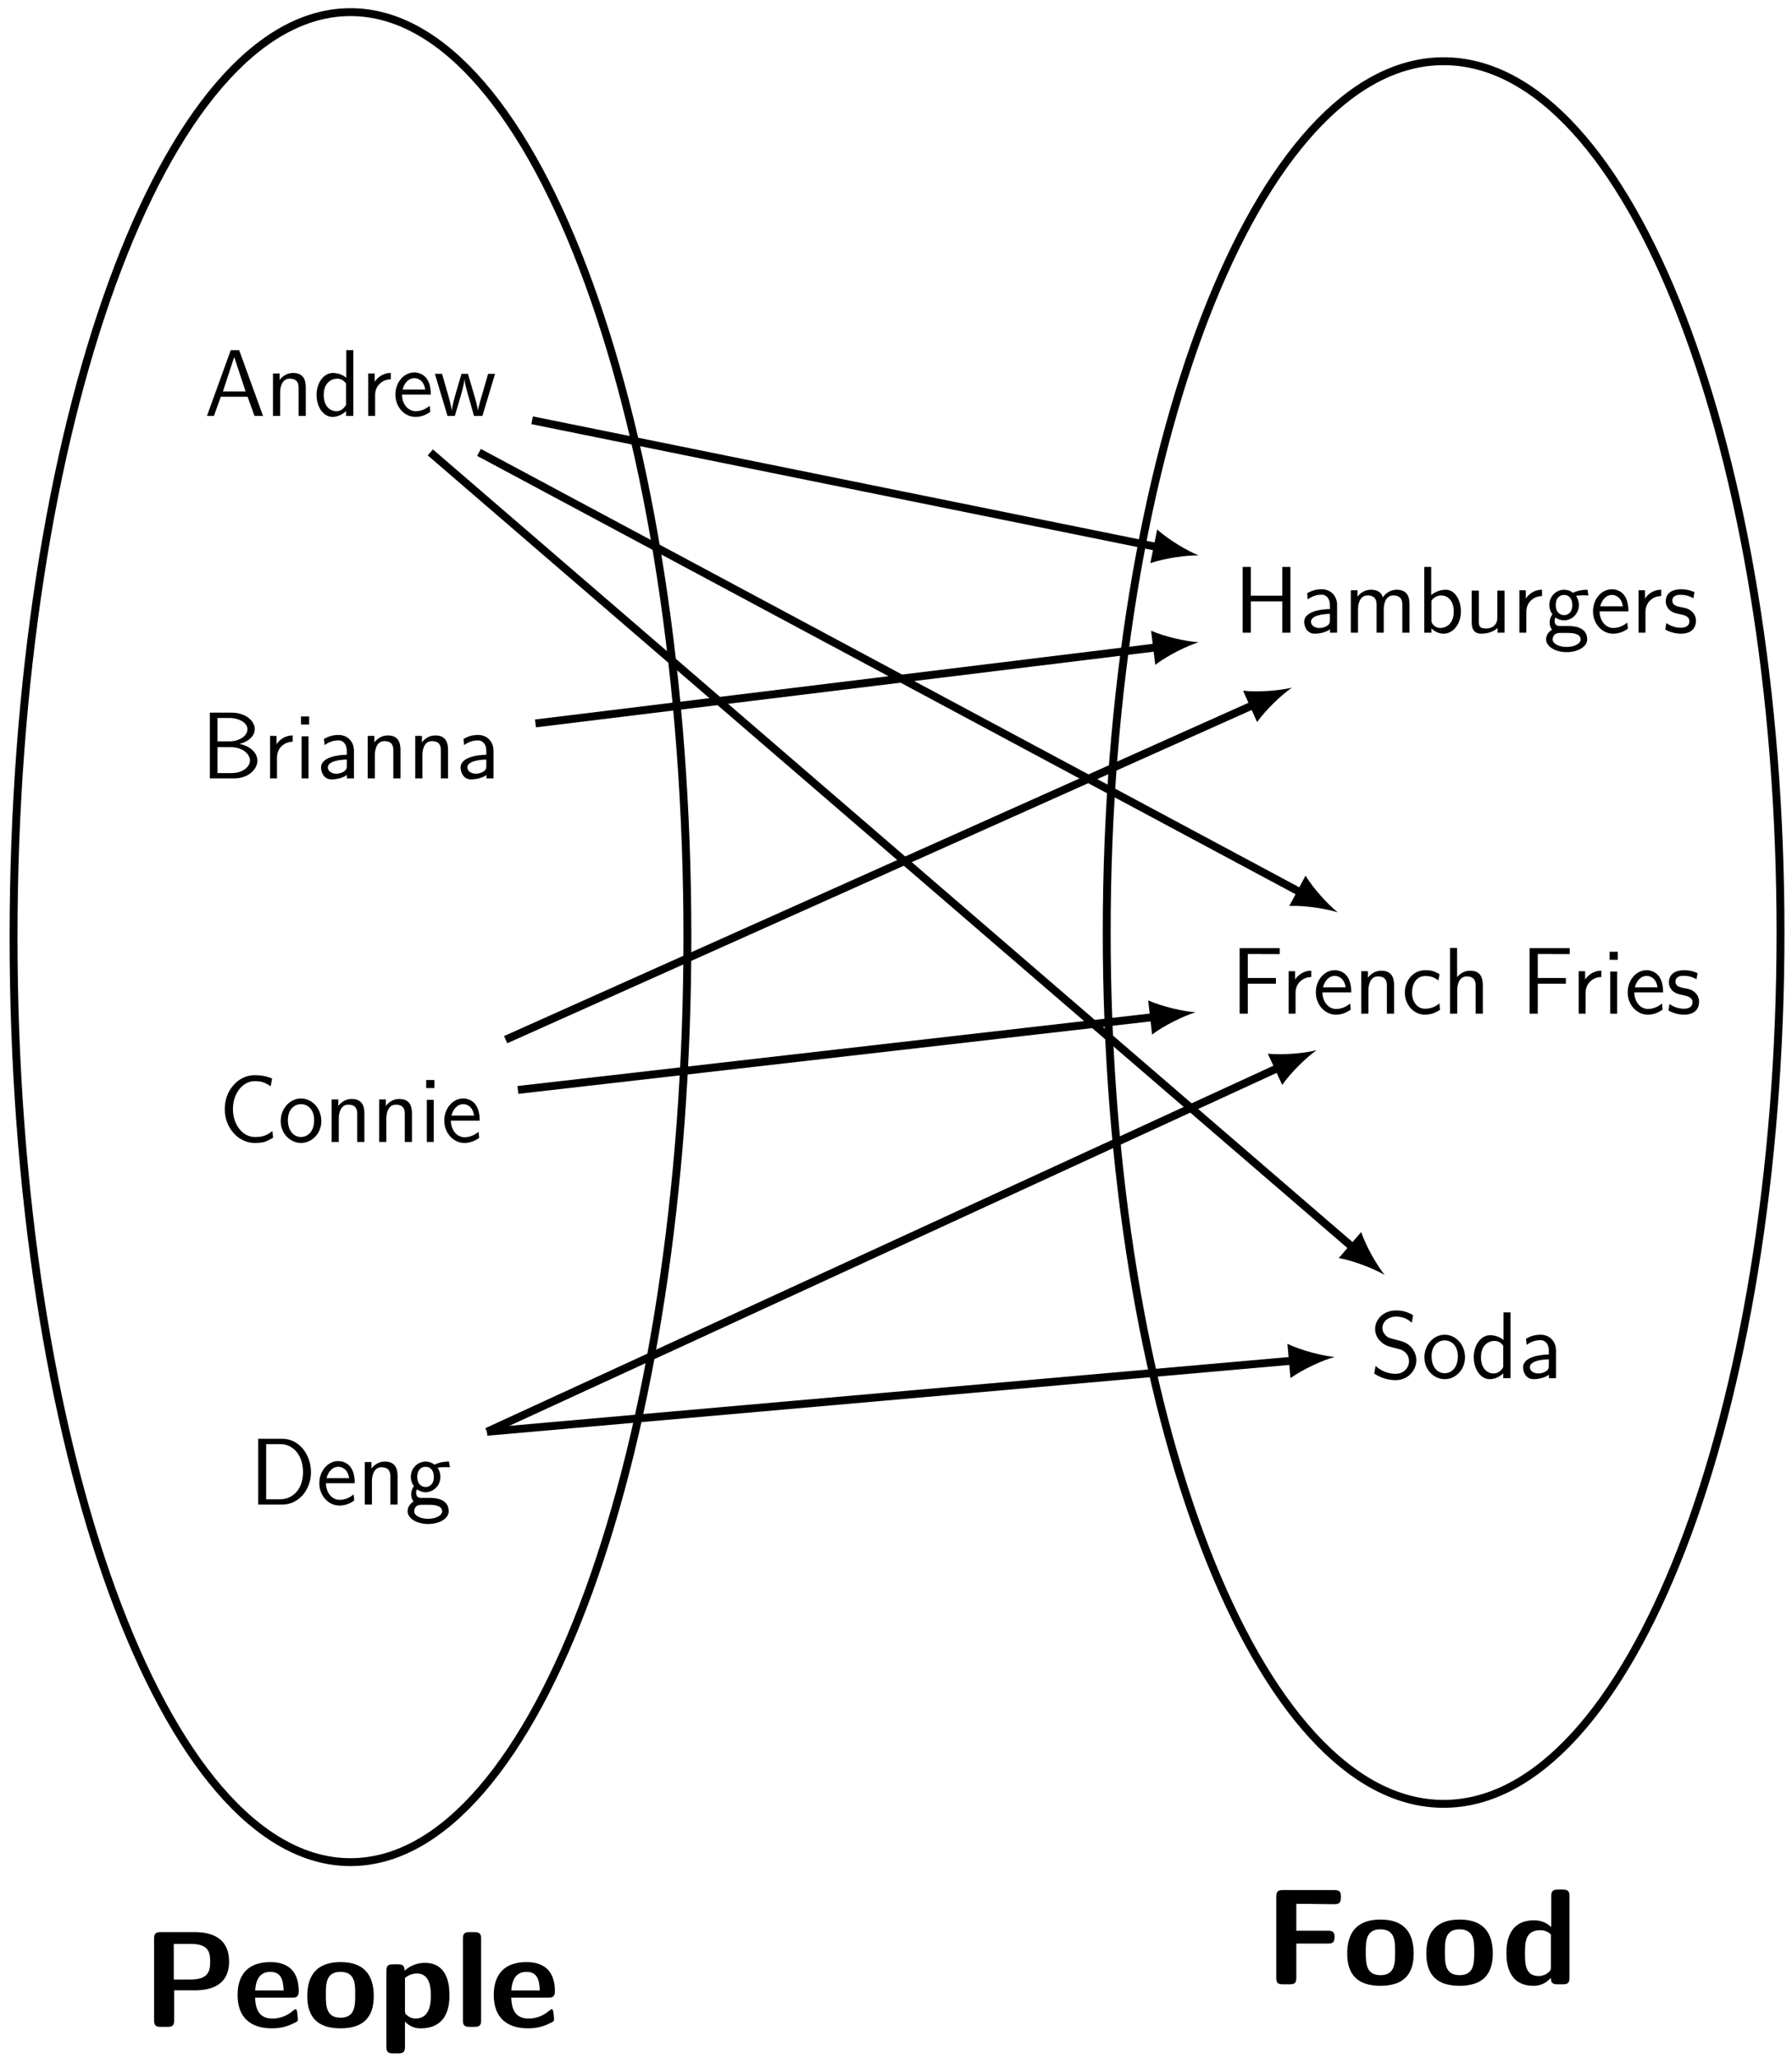 <?xml version="1.0" encoding="UTF-8"?>
<svg xmlns="http://www.w3.org/2000/svg" xmlns:xlink="http://www.w3.org/1999/xlink" width="226.16pt" height="259.604pt" viewBox="0 0 226.16 259.604" version="1.1">
<defs>
<g>
<symbol overflow="visible" id="glyph0-0">
<path style="stroke:none;" d=""/>
</symbol>
<symbol overflow="visible" id="glyph0-1">
<path style="stroke:none;" d="M 7.406 0 L 4.391 -8.297 L 3.328 -8.297 L 0.328 0 L 1.203 0 L 2.078 -2.422 L 5.453 -2.422 L 6.328 0 Z M 5.203 -3.094 L 2.344 -3.094 L 3.766 -7.438 Z M 5.203 -3.094 "/>
</symbol>
<symbol overflow="visible" id="glyph0-2">
<path style="stroke:none;" d="M 5.062 0 L 5.062 -3.594 C 5.062 -4.328 4.906 -5.422 3.469 -5.422 C 2.797 -5.422 2.219 -5.125 1.766 -4.547 L 1.766 -5.359 L 0.922 -5.359 L 0.922 0 L 1.828 0 L 1.828 -2.969 C 1.828 -3.719 2.109 -4.703 3.016 -4.703 C 4.125 -4.703 4.156 -3.938 4.156 -3.516 L 4.156 0 Z M 5.062 0 "/>
</symbol>
<symbol overflow="visible" id="glyph0-3">
<path style="stroke:none;" d="M 5.062 0 L 5.062 -8.297 L 4.172 -8.297 L 4.172 -4.812 C 3.625 -5.266 3 -5.422 2.484 -5.422 C 1.344 -5.422 0.422 -4.203 0.422 -2.656 C 0.422 -1.109 1.297 0.125 2.438 0.125 C 2.875 0.125 3.547 -0.031 4.141 -0.609 L 4.141 0 Z M 4.141 -1.406 C 3.859 -0.891 3.438 -0.594 2.922 -0.594 C 2.188 -0.594 1.328 -1.156 1.328 -2.641 C 1.328 -4.234 2.344 -4.703 3.031 -4.703 C 3.5 -4.703 3.891 -4.469 4.141 -4.078 Z M 4.141 -1.406 "/>
</symbol>
<symbol overflow="visible" id="glyph0-4">
<path style="stroke:none;" d="M 3.797 -4.625 L 3.797 -5.422 C 2.719 -5.422 2.078 -4.781 1.75 -4.312 L 1.75 -5.359 L 0.938 -5.359 L 0.938 0 L 1.812 0 L 1.812 -2.625 C 1.812 -3.828 2.719 -4.609 3.797 -4.625 Z M 3.797 -4.625 "/>
</symbol>
<symbol overflow="visible" id="glyph0-5">
<path style="stroke:none;" d="M 4.859 -2.688 C 4.859 -3.203 4.812 -3.938 4.438 -4.562 C 3.938 -5.391 3.109 -5.484 2.766 -5.484 C 1.469 -5.484 0.391 -4.25 0.391 -2.688 C 0.391 -1.109 1.547 0.125 2.922 0.125 C 3.484 0.125 4.141 -0.031 4.797 -0.516 C 4.797 -0.562 4.75 -0.953 4.75 -0.953 C 4.75 -0.953 4.719 -1.234 4.719 -1.281 C 4.016 -0.688 3.312 -0.594 2.953 -0.594 C 2.031 -0.594 1.25 -1.422 1.219 -2.688 Z M 4.156 -3.328 L 1.297 -3.328 C 1.5 -4.141 2.062 -4.766 2.766 -4.766 C 3.125 -4.766 3.953 -4.609 4.156 -3.328 Z M 4.156 -3.328 "/>
</symbol>
<symbol overflow="visible" id="glyph0-6">
<path style="stroke:none;" d="M 7.766 -5.312 L 6.891 -5.312 L 6.188 -2.875 C 6.016 -2.312 5.672 -1.188 5.625 -0.672 C 5.578 -0.953 5.391 -1.75 5.141 -2.609 L 4.344 -5.312 L 3.531 -5.312 L 2.844 -2.969 C 2.625 -2.219 2.344 -1.188 2.312 -0.688 L 2.297 -0.688 C 2.281 -0.922 2.156 -1.547 1.922 -2.359 L 1.078 -5.312 L 0.172 -5.312 L 1.766 0 L 2.688 0 C 3.141 -1.5 3.844 -3.781 3.906 -4.609 L 3.922 -4.609 C 3.938 -4.125 4.188 -3.266 4.266 -2.984 L 5.109 0 L 6.172 0 Z M 7.766 -5.312 "/>
</symbol>
<symbol overflow="visible" id="glyph0-7">
<path style="stroke:none;" d="M 7.109 -2.25 C 7.109 -3.297 6.078 -4.141 4.844 -4.344 C 6.234 -4.719 6.781 -5.516 6.781 -6.219 C 6.781 -7.297 5.562 -8.297 3.875 -8.297 L 1.109 -8.297 L 1.109 0 L 4.203 0 C 5.875 0 7.109 -1.078 7.109 -2.25 Z M 5.859 -6.203 C 5.859 -5.359 4.828 -4.672 3.562 -4.672 L 2.078 -4.672 L 2.078 -7.625 L 3.547 -7.625 C 4.828 -7.625 5.859 -7 5.859 -6.203 Z M 6.172 -2.266 C 6.172 -1.422 5.203 -0.672 3.859 -0.672 L 2.078 -0.672 L 2.078 -3.953 L 3.672 -3.953 C 5.219 -3.953 6.172 -3.094 6.172 -2.266 Z M 6.172 -2.266 "/>
</symbol>
<symbol overflow="visible" id="glyph0-8">
<path style="stroke:none;" d="M 1.812 0 L 1.812 -5.312 L 0.938 -5.312 L 0.938 0 Z M 1.891 -6.797 L 1.891 -7.812 L 0.859 -7.812 L 0.859 -6.797 Z M 1.891 -6.797 "/>
</symbol>
<symbol overflow="visible" id="glyph0-9">
<path style="stroke:none;" d="M 4.797 0 L 4.797 -3.5 C 4.797 -4.656 3.969 -5.484 2.859 -5.484 C 2.141 -5.484 1.609 -5.312 1.016 -4.984 L 1.094 -4.203 C 1.609 -4.578 2.156 -4.797 2.859 -4.797 C 3.406 -4.797 3.891 -4.344 3.891 -3.484 L 3.891 -2.984 C 3.344 -2.969 2.625 -2.922 1.906 -2.688 C 1.109 -2.422 0.641 -1.969 0.641 -1.375 C 0.641 -0.844 0.953 0.125 1.969 0.125 C 2.625 0.125 3.469 -0.078 3.906 -0.438 L 3.906 0 Z M 3.891 -1.609 C 3.891 -1.359 3.891 -1.078 3.484 -0.844 C 3.172 -0.641 2.766 -0.594 2.578 -0.594 C 1.938 -0.594 1.5 -0.938 1.5 -1.391 C 1.5 -2.203 3.156 -2.375 3.891 -2.375 Z M 3.891 -1.609 "/>
</symbol>
<symbol overflow="visible" id="glyph0-10">
<path style="stroke:none;" d="M 6.875 -0.531 L 6.797 -1.375 C 6.484 -1.141 6.125 -0.891 5.734 -0.766 C 5.359 -0.641 4.953 -0.625 4.547 -0.625 C 3.781 -0.625 3.078 -1.047 2.609 -1.656 C 2.062 -2.359 1.812 -3.25 1.812 -4.141 C 1.812 -5.047 2.062 -5.938 2.609 -6.641 C 3.078 -7.25 3.781 -7.672 4.547 -7.672 C 4.906 -7.672 5.266 -7.641 5.609 -7.531 C 5.953 -7.406 6.281 -7.234 6.578 -7.016 L 6.75 -8.016 C 6.391 -8.156 6.031 -8.266 5.672 -8.328 C 5.297 -8.406 4.906 -8.422 4.547 -8.422 C 3.516 -8.422 2.562 -7.953 1.891 -7.172 C 1.141 -6.344 0.781 -5.266 0.781 -4.141 C 0.781 -3.047 1.141 -1.953 1.891 -1.125 C 2.562 -0.359 3.516 0.125 4.547 0.125 C 4.953 0.125 5.359 0.109 5.766 0 C 6.172 -0.125 6.531 -0.328 6.875 -0.531 Z M 6.875 -0.531 "/>
</symbol>
<symbol overflow="visible" id="glyph0-11">
<path style="stroke:none;" d="M 5.484 -2.625 C 5.484 -4.25 4.297 -5.484 2.922 -5.484 C 1.516 -5.484 0.359 -4.219 0.359 -2.625 C 0.359 -1.062 1.547 0.125 2.922 0.125 C 4.328 0.125 5.484 -1.094 5.484 -2.625 Z M 4.578 -2.75 C 4.578 -1.281 3.734 -0.625 2.922 -0.625 C 2.062 -0.625 1.266 -1.344 1.266 -2.75 C 1.266 -4.203 2.156 -4.766 2.922 -4.766 C 3.734 -4.766 4.578 -4.141 4.578 -2.75 Z M 4.578 -2.75 "/>
</symbol>
<symbol overflow="visible" id="glyph0-12">
<path style="stroke:none;" d="M 7.75 -4.078 C 7.75 -6.406 6.172 -8.297 4.156 -8.297 L 1.094 -8.297 L 1.094 0 L 4.156 0 C 6.156 0 7.75 -1.812 7.75 -4.078 Z M 6.75 -4.094 C 6.75 -1.906 5.422 -0.672 3.891 -0.672 L 2.094 -0.672 L 2.094 -7.625 L 3.891 -7.625 C 5.484 -7.625 6.75 -6.25 6.75 -4.094 Z M 6.75 -4.094 "/>
</symbol>
<symbol overflow="visible" id="glyph0-13">
<path style="stroke:none;" d="M 5.672 -4.703 L 5.547 -5.422 C 5.312 -5.422 4.5 -5.422 3.719 -5.031 C 3.328 -5.359 2.844 -5.422 2.609 -5.422 C 1.562 -5.422 0.734 -4.547 0.734 -3.5 C 0.734 -3.078 0.859 -2.672 1.125 -2.312 C 0.844 -1.938 0.781 -1.578 0.781 -1.297 C 0.781 -0.844 0.938 -0.547 1.078 -0.391 C 0.469 0 0.328 0.516 0.328 0.844 C 0.328 1.719 1.453 2.453 2.922 2.453 C 4.375 2.453 5.516 1.75 5.516 0.844 C 5.516 -0.844 3.578 -0.844 3.094 -0.844 L 2.078 -0.844 C 1.906 -0.844 1.406 -0.844 1.406 -1.469 C 1.406 -1.734 1.453 -1.812 1.516 -1.906 C 1.719 -1.766 2.109 -1.562 2.594 -1.562 C 3.625 -1.562 4.469 -2.422 4.469 -3.5 C 4.469 -3.938 4.312 -4.375 4.078 -4.703 C 4.078 -4.703 4.094 -4.688 4.109 -4.656 C 4.359 -4.688 4.625 -4.719 5.062 -4.719 C 5.109 -4.719 5.375 -4.719 5.672 -4.703 Z M 3.641 -3.5 C 3.641 -2.438 2.969 -2.219 2.609 -2.219 C 2.078 -2.219 1.547 -2.578 1.547 -3.484 C 1.547 -4.547 2.219 -4.766 2.594 -4.766 C 3.125 -4.766 3.641 -4.406 3.641 -3.5 Z M 4.688 0.844 C 4.688 1.406 3.859 1.797 2.922 1.797 C 2 1.797 1.156 1.422 1.156 0.844 C 1.156 0.797 1.156 0.031 2.062 0.031 L 3.109 0.031 C 3.375 0.031 4.688 0.031 4.688 0.844 Z M 4.688 0.844 "/>
</symbol>
<symbol overflow="visible" id="glyph0-14">
<path style="stroke:none;" d="M 7.109 0 L 7.109 -8.297 L 6.078 -8.297 L 6.078 -4.672 L 2.109 -4.672 L 2.109 -8.297 L 1.078 -8.297 L 1.078 0 L 2.109 0 L 2.109 -3.953 L 6.078 -3.953 L 6.078 0 Z M 7.109 0 "/>
</symbol>
<symbol overflow="visible" id="glyph0-15">
<path style="stroke:none;" d="M 8.328 0 L 8.328 -3.594 C 8.328 -4.422 8.109 -5.422 6.719 -5.422 C 5.703 -5.422 5.141 -4.719 4.953 -4.453 C 4.75 -5.219 4.094 -5.422 3.469 -5.422 C 2.484 -5.422 1.969 -4.797 1.766 -4.547 L 1.766 -5.359 L 0.922 -5.359 L 0.922 0 L 1.828 0 L 1.828 -2.969 C 1.828 -3.766 2.141 -4.703 3.016 -4.703 C 4.109 -4.703 4.172 -3.953 4.172 -3.516 L 4.172 0 L 5.078 0 L 5.078 -2.969 C 5.078 -3.766 5.391 -4.703 6.266 -4.703 C 7.359 -4.703 7.422 -3.953 7.422 -3.516 L 7.422 0 Z M 8.328 0 "/>
</symbol>
<symbol overflow="visible" id="glyph0-16">
<path style="stroke:none;" d="M 5.562 -2.672 C 5.562 -4.141 4.781 -5.422 3.672 -5.422 C 3.328 -5.422 2.562 -5.359 1.812 -4.75 L 1.812 -8.297 L 0.938 -8.297 L 0.938 0 L 1.844 0 L 1.844 -0.531 C 2.391 -0.016 2.969 0.125 3.391 0.125 C 4.531 0.125 5.562 -1.047 5.562 -2.672 Z M 4.656 -2.672 C 4.656 -1.109 3.688 -0.594 2.953 -0.594 C 2.625 -0.594 2.391 -0.719 2.172 -0.891 C 1.891 -1.141 1.844 -1.344 1.844 -1.547 L 1.844 -4.031 C 2.062 -4.359 2.484 -4.703 3.078 -4.703 C 3.797 -4.703 4.656 -4.156 4.656 -2.672 Z M 4.656 -2.672 "/>
</symbol>
<symbol overflow="visible" id="glyph0-17">
<path style="stroke:none;" d="M 5.062 0 L 5.062 -5.312 L 4.156 -5.312 L 4.156 -1.891 C 4.156 -0.984 3.531 -0.531 2.75 -0.531 C 1.906 -0.531 1.828 -0.844 1.828 -1.375 L 1.828 -5.312 L 0.922 -5.312 L 0.922 -1.328 C 0.922 -0.469 1.188 0.125 2.172 0.125 C 2.516 0.125 3.453 0.062 4.188 -0.594 L 4.188 0 Z M 5.062 0 "/>
</symbol>
<symbol overflow="visible" id="glyph0-18">
<path style="stroke:none;" d="M 4.203 -1.516 C 4.203 -2.125 3.844 -2.516 3.797 -2.562 C 3.344 -3.031 2.984 -3.094 2.266 -3.234 C 1.828 -3.328 1.219 -3.438 1.219 -4.047 C 1.219 -4.781 2.062 -4.781 2.219 -4.781 C 2.844 -4.781 3.344 -4.641 3.875 -4.344 L 4.016 -5.109 C 3.25 -5.469 2.609 -5.484 2.328 -5.484 C 2.062 -5.484 0.391 -5.484 0.391 -3.938 C 0.391 -3.406 0.688 -3.047 0.859 -2.875 C 1.297 -2.516 1.594 -2.453 2.297 -2.312 C 2.688 -2.219 3.375 -2.078 3.375 -1.453 C 3.375 -0.625 2.453 -0.625 2.281 -0.625 C 1.812 -0.625 1.109 -0.75 0.469 -1.219 L 0.328 -0.406 C 0.375 -0.375 1.188 0.125 2.297 0.125 C 3.844 0.125 4.203 -0.812 4.203 -1.516 Z M 4.203 -1.516 "/>
</symbol>
<symbol overflow="visible" id="glyph0-19">
<path style="stroke:none;" d="M 6.141 -7.516 L 6.141 -8.266 L 1.078 -8.266 L 1.078 0 L 2.109 0 L 2.109 -3.781 L 5.656 -3.781 L 5.656 -4.5 L 2.109 -4.5 L 2.109 -7.531 L 3.641 -7.531 C 3.797 -7.531 3.938 -7.516 4.078 -7.516 Z M 6.141 -7.516 "/>
</symbol>
<symbol overflow="visible" id="glyph0-20">
<path style="stroke:none;" d="M 4.859 -0.5 C 4.859 -0.531 4.828 -0.906 4.812 -0.953 L 4.797 -1.297 C 4.25 -0.844 3.641 -0.625 2.969 -0.625 C 1.969 -0.625 1.328 -1.5 1.328 -2.672 C 1.328 -3.656 1.812 -4.75 3 -4.75 C 3.797 -4.75 4.141 -4.547 4.656 -4.203 L 4.797 -4.984 C 4.094 -5.391 3.703 -5.484 3 -5.484 C 1.344 -5.484 0.422 -4.031 0.422 -2.672 C 0.422 -1.141 1.516 0.125 2.953 0.125 C 3.531 0.125 4.203 -0.031 4.859 -0.5 Z M 4.859 -0.5 "/>
</symbol>
<symbol overflow="visible" id="glyph0-21">
<path style="stroke:none;" d="M 5.062 0 L 5.062 -3.594 C 5.062 -4.328 4.906 -5.422 3.469 -5.422 C 2.641 -5.422 2.094 -4.953 1.812 -4.609 L 1.812 -8.297 L 0.922 -8.297 L 0.922 0 L 1.828 0 L 1.828 -2.969 C 1.828 -3.719 2.109 -4.703 3.016 -4.703 C 4.125 -4.703 4.156 -3.938 4.156 -3.516 L 4.156 0 Z M 5.062 0 "/>
</symbol>
<symbol overflow="visible" id="glyph0-22">
<path style="stroke:none;" d="M 5.844 -2.266 C 5.844 -3.031 5.469 -3.594 5.219 -3.891 C 4.656 -4.484 4.219 -4.609 3.422 -4.812 C 2.609 -5.016 2.312 -5.078 2.047 -5.328 C 1.891 -5.5 1.562 -5.797 1.562 -6.328 C 1.562 -7.062 2.219 -7.766 3.281 -7.766 C 4.297 -7.766 4.828 -7.375 5.266 -7 L 5.438 -7.953 C 4.953 -8.219 4.344 -8.547 3.281 -8.547 C 1.688 -8.547 0.641 -7.406 0.641 -6.203 C 0.641 -5.359 1.156 -4.812 1.219 -4.75 C 1.812 -4.141 2.219 -4.047 2.969 -3.844 C 4 -3.594 4.156 -3.547 4.547 -3.156 C 4.75 -2.938 4.922 -2.562 4.922 -2.141 C 4.922 -1.312 4.25 -0.547 3.219 -0.547 C 2.344 -0.547 1.406 -0.891 0.703 -1.547 L 0.531 -0.578 C 1.609 0.141 2.672 0.25 3.219 0.25 C 4.75 0.25 5.844 -0.938 5.844 -2.266 Z M 5.844 -2.266 "/>
</symbol>
<symbol overflow="visible" id="glyph1-0">
<path style="stroke:none;" d=""/>
</symbol>
<symbol overflow="visible" id="glyph1-1">
<path style="stroke:none;" d="M 11.031 -8.234 C 11.031 -10.828 9.344 -11.953 6.703 -11.953 L 2.391 -11.953 C 1.781 -11.953 1.562 -11.766 1.562 -11.125 L 1.562 -0.828 C 1.562 -0.203 1.75 0 2.391 0 L 3.266 0 C 3.922 0 4.094 -0.219 4.094 -0.828 L 4.094 -4.609 L 6.719 -4.609 C 9.422 -4.609 11.031 -5.75 11.031 -8.234 Z M 8.641 -8.234 C 8.641 -7.078 8.453 -5.969 6.141 -5.969 L 4.047 -5.969 L 4.047 -10.469 L 6.172 -10.469 C 8.422 -10.469 8.641 -9.438 8.641 -8.234 Z M 8.641 -8.234 "/>
</symbol>
<symbol overflow="visible" id="glyph1-2">
<path style="stroke:none;" d="M 8.25 -4.484 C 8.25 -6.703 7.219 -8.172 4.656 -8.172 C 1.891 -8.172 0.531 -6.625 0.531 -4.016 C 0.531 -1.188 2.172 0.188 4.875 0.188 C 5.531 0.188 6.516 0.109 7.641 -0.469 C 8.031 -0.656 8.141 -0.703 8.141 -0.906 C 8.141 -1.031 8.094 -1.531 8.078 -1.672 C 8 -2.203 7.984 -2.219 7.828 -2.219 C 7.766 -2.219 7.734 -2.219 7.547 -2.047 C 6.531 -1.172 5.5 -1.047 4.938 -1.047 C 3 -1.047 2.797 -2.578 2.734 -3.688 L 7.422 -3.688 C 7.812 -3.688 8.25 -3.703 8.25 -4.484 Z M 6.344 -4.594 L 2.75 -4.594 C 2.812 -5.641 3.156 -6.938 4.656 -6.938 C 6.031 -6.938 6.281 -5.938 6.344 -4.594 Z M 6.344 -4.594 "/>
</symbol>
<symbol overflow="visible" id="glyph1-3">
<path style="stroke:none;" d="M 8.922 -3.875 C 8.922 -6.703 7.547 -8.172 4.734 -8.172 C 1.859 -8.172 0.531 -6.641 0.531 -3.875 C 0.531 -1.062 2.016 0.188 4.719 0.188 C 7.422 0.188 8.922 -1.047 8.922 -3.875 Z M 6.578 -4.078 C 6.578 -2.719 6.578 -1.156 4.734 -1.156 C 2.875 -1.156 2.875 -2.703 2.875 -4.078 C 2.875 -5.406 2.875 -6.938 4.719 -6.938 C 6.578 -6.938 6.578 -5.422 6.578 -4.078 Z M 6.578 -4.078 "/>
</symbol>
<symbol overflow="visible" id="glyph1-4">
<path style="stroke:none;" d="M 9 -3.984 C 9 -4.828 9 -8.078 5.891 -8.078 C 4.875 -8.078 3.953 -7.656 3.344 -7.078 C 3.344 -7.719 3.094 -7.891 2.516 -7.891 L 1.875 -7.891 C 1.25 -7.891 1.047 -7.703 1.047 -7.062 L 1.047 2.516 C 1.047 3.141 1.234 3.344 1.875 3.344 L 2.562 3.344 C 3.219 3.344 3.391 3.109 3.391 2.516 L 3.391 -0.672 C 4.172 0.188 5.109 0.188 5.359 0.188 C 9 0.188 9 -3.109 9 -3.984 Z M 6.656 -3.938 C 6.656 -3.25 6.656 -1.047 4.719 -1.047 C 4.328 -1.047 4.016 -1.188 3.812 -1.344 C 3.391 -1.641 3.391 -1.719 3.391 -2.031 L 3.391 -6.172 C 3.578 -6.344 4.156 -6.734 4.891 -6.734 C 6.641 -6.734 6.656 -4.703 6.656 -3.938 Z M 6.656 -3.938 "/>
</symbol>
<symbol overflow="visible" id="glyph1-5">
<path style="stroke:none;" d="M 3.344 -0.828 L 3.344 -11.125 C 3.344 -11.672 3.219 -11.953 2.516 -11.953 L 1.875 -11.953 C 1.25 -11.953 1.047 -11.766 1.047 -11.125 L 1.047 -0.828 C 1.047 -0.203 1.234 0 1.875 0 L 2.516 0 C 3.172 0 3.344 -0.219 3.344 -0.828 Z M 3.344 -0.828 "/>
</symbol>
<symbol overflow="visible" id="glyph1-6">
<path style="stroke:none;" d="M 9.719 -10.938 L 9.719 -11.078 C 9.719 -11.625 9.594 -11.891 8.891 -11.891 L 2.391 -11.891 C 1.781 -11.891 1.562 -11.703 1.562 -11.078 L 1.562 -0.828 C 1.562 -0.203 1.75 0 2.391 0 L 3.266 0 C 3.922 0 4.094 -0.219 4.094 -0.828 L 4.094 -5.141 L 8.094 -5.141 C 8.625 -5.141 8.922 -5.266 8.922 -5.953 C 8.922 -6.594 8.703 -6.766 8.094 -6.766 L 4.094 -6.766 L 4.094 -10.156 L 4.844 -10.156 L 8.734 -10.109 C 9.312 -10.109 9.719 -10.109 9.719 -10.938 Z M 9.719 -10.938 "/>
</symbol>
<symbol overflow="visible" id="glyph1-7">
<path style="stroke:none;" d="M 8.594 -0.828 L 8.594 -11.125 C 8.594 -11.672 8.469 -11.953 7.766 -11.953 L 7.125 -11.953 C 6.469 -11.953 6.297 -11.719 6.297 -11.125 L 6.297 -7.219 C 5.531 -7.953 4.672 -8.078 4.125 -8.078 C 0.641 -8.078 0.641 -4.766 0.641 -3.922 C 0.641 -3.141 0.641 0.188 4.047 0.188 C 4.766 0.188 5.516 -0.016 6.25 -0.812 C 6.25 -0.172 6.484 0 7.078 0 L 7.766 0 C 8.422 0 8.594 -0.219 8.594 -0.828 Z M 6.25 -2.156 C 6.25 -1.859 6.25 -1.703 5.75 -1.359 C 5.328 -1.078 4.922 -1.047 4.719 -1.047 C 2.984 -1.047 2.984 -2.641 2.984 -3.922 C 2.984 -5.219 2.984 -6.828 4.906 -6.828 C 5.406 -6.828 5.875 -6.656 6.25 -6.297 Z M 6.25 -2.156 "/>
</symbol>
</g>
<clipPath id="clip1">
  <path d="M 125 0 L 226.16 0 L 226.16 242 L 125 242 Z M 125 0 "/>
</clipPath>
<clipPath id="clip2">
  <path d="M 29 243 L 71 243 L 71 259.605 L 29 259.605 Z M 29 243 "/>
</clipPath>
</defs>
<g id="surface1">
<g style="fill:rgb(0%,0%,0%);fill-opacity:1;">
  <use xlink:href="#glyph0-1" x="25.792" y="52.473"/>
  <use xlink:href="#glyph0-2" x="33.527" y="52.473"/>
  <use xlink:href="#glyph0-3" x="39.529" y="52.473"/>
  <use xlink:href="#glyph0-4" x="45.53" y="52.473"/>
  <use xlink:href="#glyph0-5" x="49.511" y="52.473"/>
  <use xlink:href="#glyph0-6" x="54.712" y="52.473"/>
</g>
<g style="fill:rgb(0%,0%,0%);fill-opacity:1;">
  <use xlink:href="#glyph0-7" x="25.373" y="98.202"/>
  <use xlink:href="#glyph0-4" x="33.144" y="98.202"/>
  <use xlink:href="#glyph0-8" x="37.125" y="98.202"/>
  <use xlink:href="#glyph0-9" x="39.875" y="98.202"/>
  <use xlink:href="#glyph0-2" x="45.482" y="98.202"/>
  <use xlink:href="#glyph0-2" x="51.483" y="98.202"/>
  <use xlink:href="#glyph0-9" x="57.485" y="98.202"/>
</g>
<g style="fill:rgb(0%,0%,0%);fill-opacity:1;">
  <use xlink:href="#glyph0-10" x="27.585" y="144.065"/>
  <use xlink:href="#glyph0-11" x="35.069" y="144.065"/>
  <use xlink:href="#glyph0-2" x="40.927" y="144.065"/>
  <use xlink:href="#glyph0-2" x="46.929" y="144.065"/>
  <use xlink:href="#glyph0-8" x="52.93" y="144.065"/>
  <use xlink:href="#glyph0-5" x="55.68" y="144.065"/>
</g>
<g style="fill:rgb(0%,0%,0%);fill-opacity:1;">
  <use xlink:href="#glyph0-12" x="31.495" y="189.812"/>
  <use xlink:href="#glyph0-5" x="39.911" y="189.812"/>
  <use xlink:href="#glyph0-2" x="45.112" y="189.812"/>
  <use xlink:href="#glyph0-13" x="51.113" y="189.812"/>
</g>
<g style="fill:rgb(0%,0%,0%);fill-opacity:1;">
  <use xlink:href="#glyph0-14" x="155.751" y="79.82"/>
  <use xlink:href="#glyph0-9" x="163.952" y="79.82"/>
  <use xlink:href="#glyph0-15" x="169.559" y="79.82"/>
  <use xlink:href="#glyph0-16" x="178.813" y="79.82"/>
  <use xlink:href="#glyph0-17" x="184.814" y="79.82"/>
  <use xlink:href="#glyph0-4" x="190.816" y="79.82"/>
  <use xlink:href="#glyph0-13" x="194.797" y="79.82"/>
  <use xlink:href="#glyph0-5" x="200.655" y="79.82"/>
  <use xlink:href="#glyph0-4" x="205.855" y="79.82"/>
  <use xlink:href="#glyph0-18" x="209.836" y="79.82"/>
</g>
<g style="fill:rgb(0%,0%,0%);fill-opacity:1;">
  <use xlink:href="#glyph0-19" x="155.37" y="127.883"/>
</g>
<g style="fill:rgb(0%,0%,0%);fill-opacity:1;">
  <use xlink:href="#glyph0-4" x="161.694" y="127.883"/>
  <use xlink:href="#glyph0-5" x="165.675" y="127.883"/>
  <use xlink:href="#glyph0-2" x="170.876" y="127.883"/>
  <use xlink:href="#glyph0-20" x="176.877" y="127.883"/>
  <use xlink:href="#glyph0-21" x="182.078" y="127.883"/>
</g>
<g style="fill:rgb(0%,0%,0%);fill-opacity:1;">
  <use xlink:href="#glyph0-19" x="191.965" y="127.883"/>
</g>
<g style="fill:rgb(0%,0%,0%);fill-opacity:1;">
  <use xlink:href="#glyph0-4" x="198.301" y="127.883"/>
  <use xlink:href="#glyph0-8" x="202.282" y="127.883"/>
  <use xlink:href="#glyph0-5" x="205.032" y="127.883"/>
  <use xlink:href="#glyph0-18" x="210.232" y="127.883"/>
</g>
<g style="fill:rgb(0%,0%,0%);fill-opacity:1;">
  <use xlink:href="#glyph0-22" x="172.904" y="173.867"/>
  <use xlink:href="#glyph0-11" x="179.408" y="173.867"/>
</g>
<g style="fill:rgb(0%,0%,0%);fill-opacity:1;">
  <use xlink:href="#glyph0-3" x="185.577" y="173.867"/>
  <use xlink:href="#glyph0-9" x="191.578" y="173.867"/>
</g>
<path style="fill:none;stroke-width:0.996;stroke-linecap:butt;stroke-linejoin:miter;stroke:rgb(0%,0%,0%);stroke-opacity:1;stroke-miterlimit:10;" d="M 42.521 -69.843 C 42.521 -5.393 23.482 46.853 0.001 46.853 C -23.483 46.853 -42.522 -5.393 -42.522 -69.843 C -42.522 -134.292 -23.483 -186.538 0.001 -186.538 C 23.482 -186.538 42.521 -134.292 42.521 -69.843 Z M 42.521 -69.843 " transform="matrix(1,0,0,-1,44.233,48.384)"/>
<g clip-path="url(#clip1)" clip-rule="nonzero">
<path style="fill:none;stroke-width:0.996;stroke-linecap:butt;stroke-linejoin:miter;stroke:rgb(0%,0%,0%);stroke-opacity:1;stroke-miterlimit:10;" d="M 180.478 -69.265 C 180.478 -8.554 161.443 40.661 137.958 40.661 C 114.474 40.661 95.439 -8.554 95.439 -69.265 C 95.439 -129.972 114.474 -179.186 137.958 -179.186 C 161.443 -179.186 180.478 -129.972 180.478 -69.265 Z M 180.478 -69.265 " transform="matrix(1,0,0,-1,44.233,48.384)"/>
</g>
<g style="fill:rgb(0%,0%,0%);fill-opacity:1;">
  <use xlink:href="#glyph1-1" x="17.884" y="255.704"/>
</g>
<g clip-path="url(#clip2)" clip-rule="nonzero">
<g style="fill:rgb(0%,0%,0%);fill-opacity:1;">
  <use xlink:href="#glyph1-2" x="29.453" y="255.704"/>
  <use xlink:href="#glyph1-3" x="38.25" y="255.704"/>
  <use xlink:href="#glyph1-4" x="47.718" y="255.704"/>
  <use xlink:href="#glyph1-5" x="57.376" y="255.704"/>
  <use xlink:href="#glyph1-2" x="61.783" y="255.704"/>
</g>
</g>
<g style="fill:rgb(0%,0%,0%);fill-opacity:1;">
  <use xlink:href="#glyph1-6" x="159.508" y="250.337"/>
</g>
<g style="fill:rgb(0%,0%,0%);fill-opacity:1;">
  <use xlink:href="#glyph1-3" x="169.493" y="250.337"/>
</g>
<g style="fill:rgb(0%,0%,0%);fill-opacity:1;">
  <use xlink:href="#glyph1-3" x="179.478" y="250.337"/>
</g>
<g style="fill:rgb(0%,0%,0%);fill-opacity:1;">
  <use xlink:href="#glyph1-7" x="189.48" y="250.337"/>
</g>
<path style="fill:none;stroke-width:0.996;stroke-linecap:butt;stroke-linejoin:miter;stroke:rgb(0%,0%,0%);stroke-opacity:1;stroke-miterlimit:10;" d="M 22.923 -4.636 L 101.943 -20.655 " transform="matrix(1,0,0,-1,44.233,48.384)"/>
<path style=" stroke:none;fill-rule:nonzero;fill:rgb(0%,0%,0%);fill-opacity:1;" d="M 151.273 70.07 C 149.82 69.48 147.539 68.137 146.043 66.801 L 145.18 71.047 C 147.082 70.398 149.707 70.047 151.273 70.07 "/>
<path style="fill:none;stroke-width:0.996;stroke-linecap:butt;stroke-linejoin:miter;stroke:rgb(0%,0%,0%);stroke-opacity:1;stroke-miterlimit:10;" d="M 16.22 -8.69 L 120.021 -64.268 " transform="matrix(1,0,0,-1,44.233,48.384)"/>
<path style=" stroke:none;fill-rule:nonzero;fill:rgb(0%,0%,0%);fill-opacity:1;" d="M 168.836 115.105 C 167.613 114.125 165.816 112.18 164.766 110.469 L 162.719 114.289 C 164.727 114.215 167.344 114.633 168.836 115.105 "/>
<path style="fill:none;stroke-width:0.996;stroke-linecap:butt;stroke-linejoin:miter;stroke:rgb(0%,0%,0%);stroke-opacity:1;stroke-miterlimit:10;" d="M 10.076 -8.69 L 126.579 -109.065 " transform="matrix(1,0,0,-1,44.233,48.384)"/>
<path style=" stroke:none;fill-rule:nonzero;fill:rgb(0%,0%,0%);fill-opacity:1;" d="M 174.75 160.844 C 173.773 159.617 172.441 157.328 171.789 155.43 L 168.961 158.711 C 170.934 159.078 173.395 160.055 174.75 160.844 "/>
<path style="fill:none;stroke-width:0.996;stroke-linecap:butt;stroke-linejoin:miter;stroke:rgb(0%,0%,0%);stroke-opacity:1;stroke-miterlimit:10;" d="M 23.345 -42.882 L 101.88 -33.268 " transform="matrix(1,0,0,-1,44.233,48.384)"/>
<path style=" stroke:none;fill-rule:nonzero;fill:rgb(0%,0%,0%);fill-opacity:1;" d="M 151.273 81.023 C 149.711 80.922 147.117 80.367 145.273 79.574 L 145.801 83.875 C 147.398 82.66 149.781 81.496 151.273 81.023 "/>
<path style="fill:none;stroke-width:0.996;stroke-linecap:butt;stroke-linejoin:miter;stroke:rgb(0%,0%,0%);stroke-opacity:1;stroke-miterlimit:10;" d="M 19.583 -82.776 L 114.064 -40.495 " transform="matrix(1,0,0,-1,44.233,48.384)"/>
<path style=" stroke:none;fill-rule:nonzero;fill:rgb(0%,0%,0%);fill-opacity:1;" d="M 163.043 86.754 C 161.516 87.121 158.879 87.352 156.883 87.137 L 158.652 91.094 C 159.82 89.461 161.754 87.648 163.043 86.754 "/>
<path style="fill:none;stroke-width:0.996;stroke-linecap:butt;stroke-linejoin:miter;stroke:rgb(0%,0%,0%);stroke-opacity:1;stroke-miterlimit:10;" d="M 21.13 -89.12 L 101.494 -79.913 " transform="matrix(1,0,0,-1,44.233,48.384)"/>
<path style=" stroke:none;fill-rule:nonzero;fill:rgb(0%,0%,0%);fill-opacity:1;" d="M 150.895 127.703 C 149.328 127.594 146.742 127.016 144.906 126.207 L 145.398 130.516 C 147.004 129.312 149.395 128.168 150.895 127.703 "/>
<path style="fill:none;stroke-width:0.996;stroke-linecap:butt;stroke-linejoin:miter;stroke:rgb(0%,0%,0%);stroke-opacity:1;stroke-miterlimit:10;" d="M 17.224 -132.245 L 117.204 -86.276 " transform="matrix(1,0,0,-1,44.233,48.384)"/>
<path style=" stroke:none;fill-rule:nonzero;fill:rgb(0%,0%,0%);fill-opacity:1;" d="M 166.164 132.488 C 164.645 132.871 162.008 133.129 160.008 132.934 L 161.82 136.871 C 162.973 135.23 164.883 133.395 166.164 132.488 "/>
<path style="fill:none;stroke-width:0.996;stroke-linecap:butt;stroke-linejoin:miter;stroke:rgb(0%,0%,0%);stroke-opacity:1;stroke-miterlimit:10;" d="M 17.224 -132.245 L 119.013 -123.265 " transform="matrix(1,0,0,-1,44.233,48.384)"/>
<path style=" stroke:none;fill-rule:nonzero;fill:rgb(0%,0%,0%);fill-opacity:1;" d="M 168.426 171.191 C 166.867 171.039 164.297 170.395 162.48 169.539 L 162.863 173.859 C 164.5 172.699 166.918 171.613 168.426 171.191 "/>
</g>
</svg>
